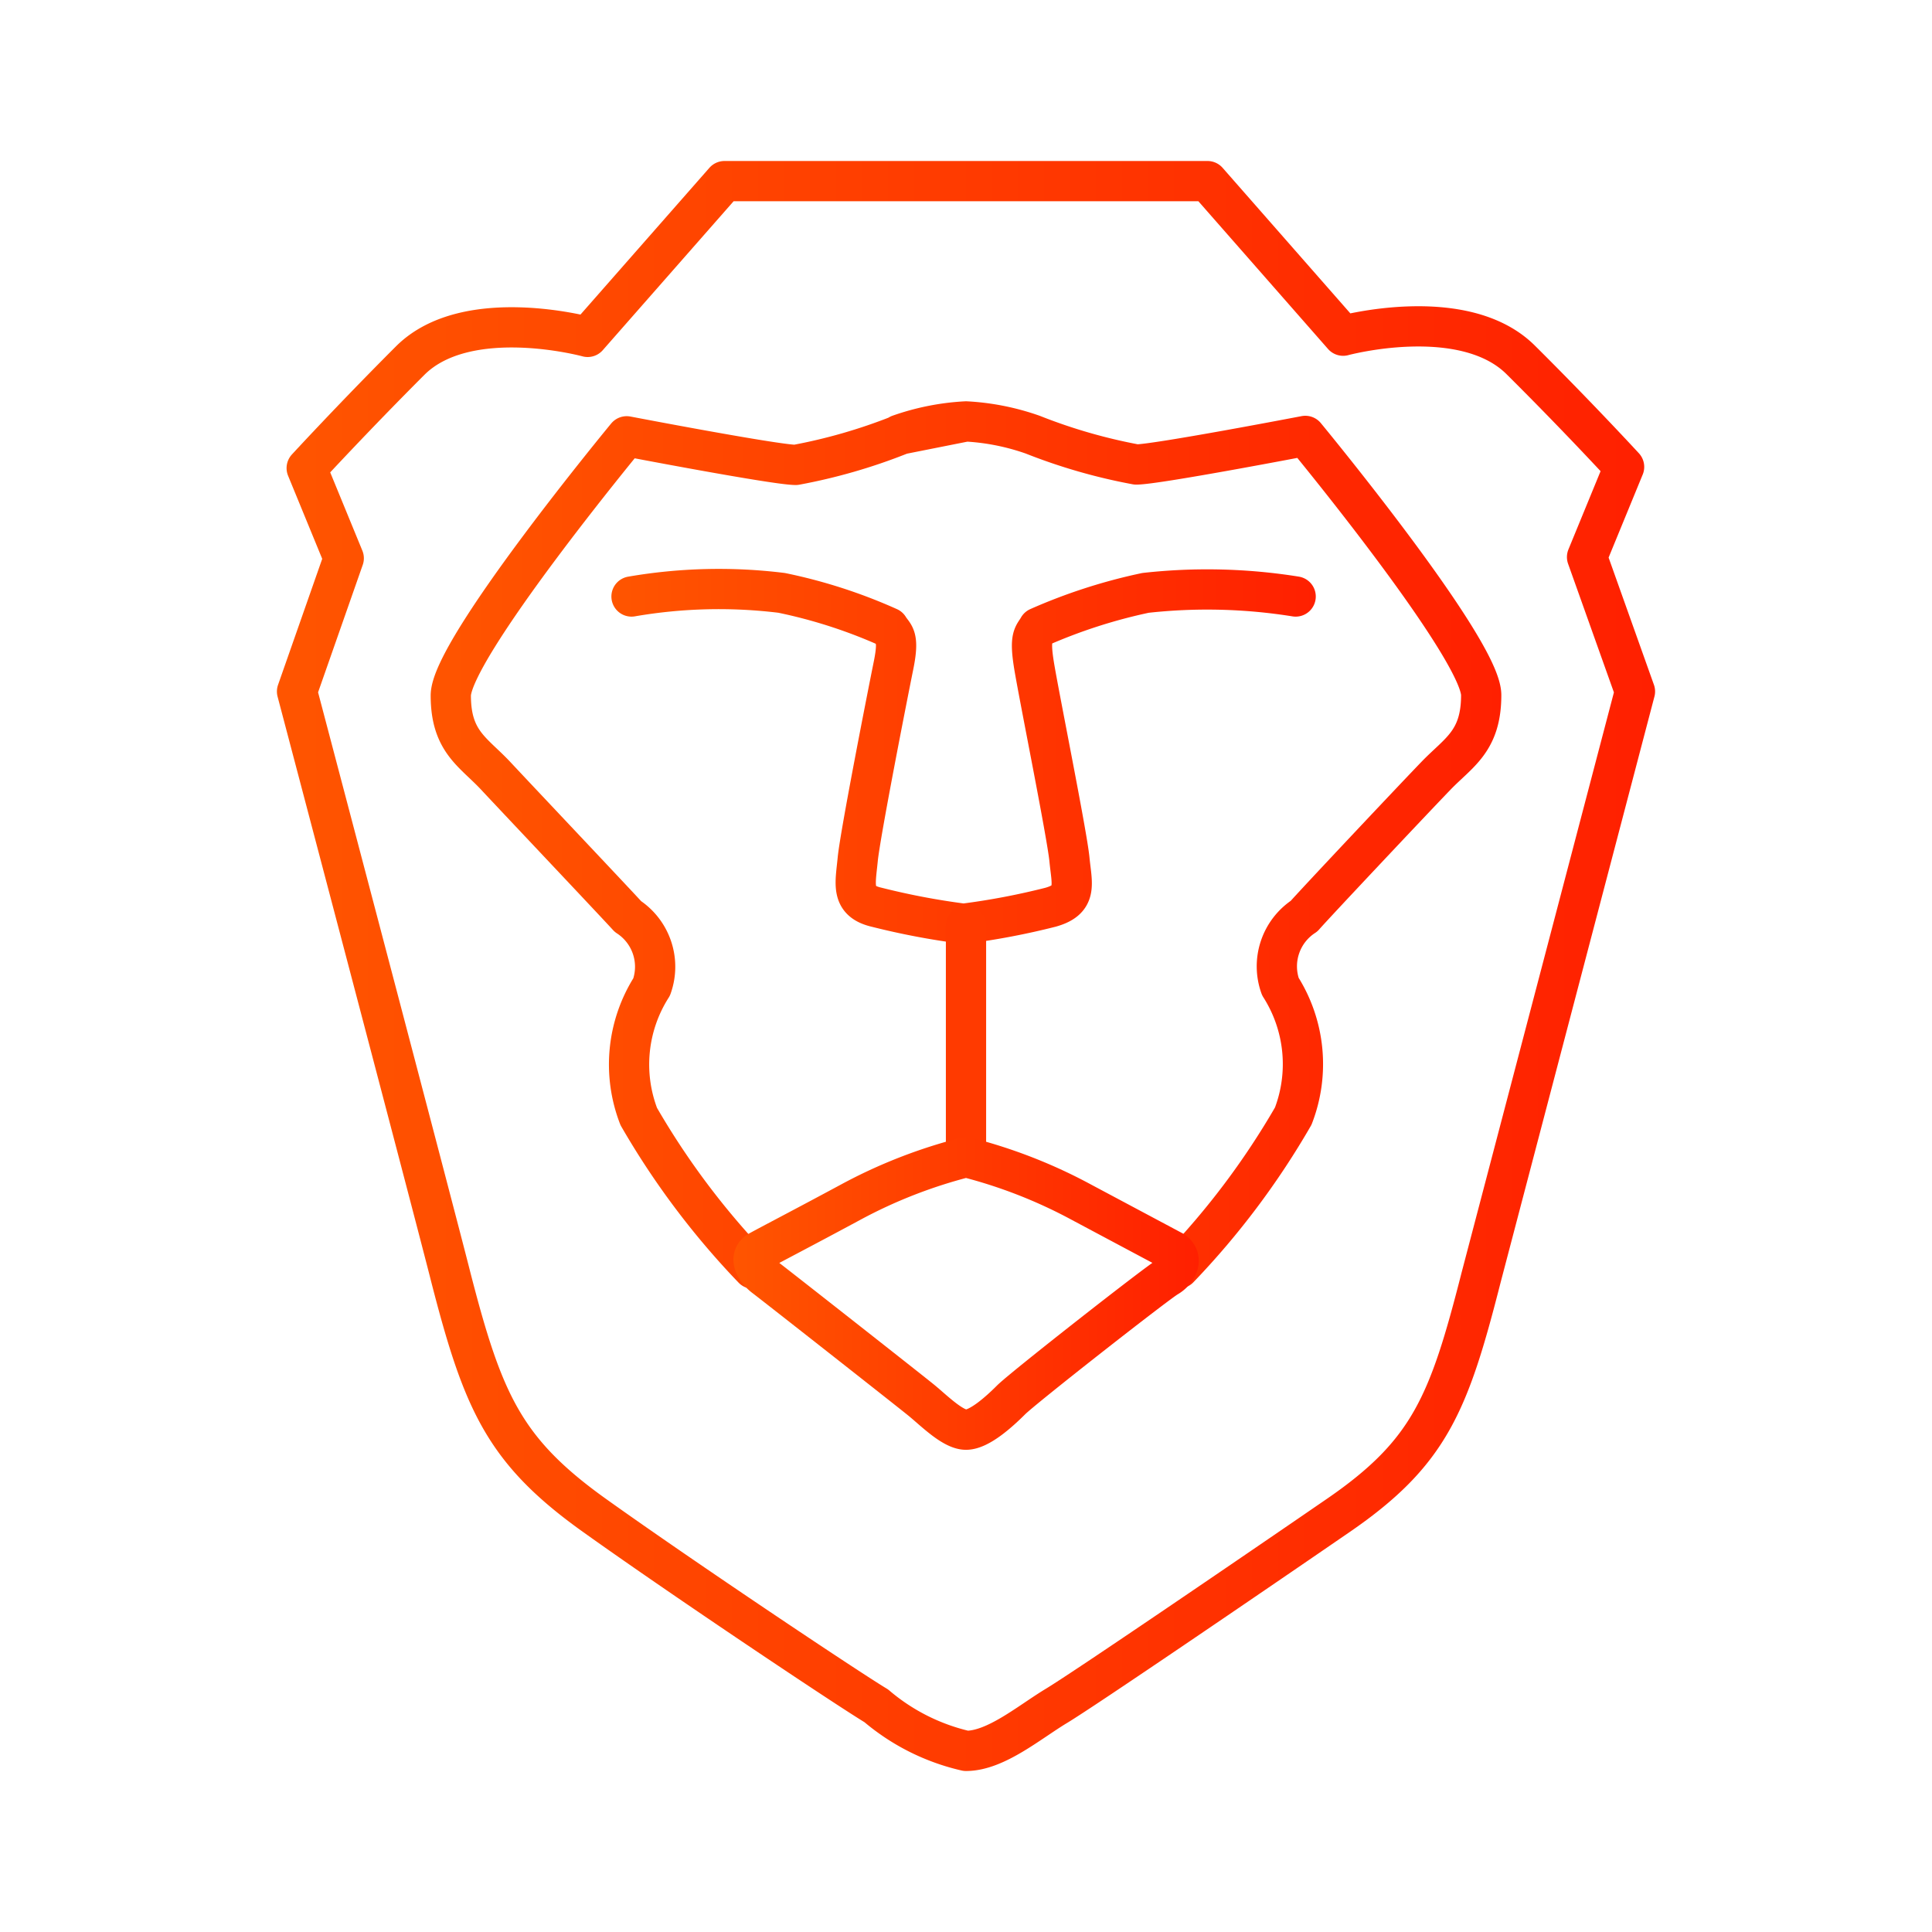 <?xml version="1.0" encoding="UTF-8" standalone="no"?>
<svg
   viewBox="0 0 48 48"
   version="1.1"
   id="svg16"
   sodipodi:docname="brave.svg"
   inkscape:version="1.2.2 (b0a8486, 2022-12-01)"
   xmlns:inkscape="http://www.inkscape.org/namespaces/inkscape"
   xmlns:sodipodi="http://sodipodi.sourceforge.net/DTD/sodipodi-0.dtd"
   xmlns:xlink="http://www.w3.org/1999/xlink"
   xmlns="http://www.w3.org/2000/svg"
   xmlns:svg="http://www.w3.org/2000/svg">
  <sodipodi:namedview
     id="namedview18"
     pagecolor="#ffffff"
     bordercolor="#000000"
     borderopacity="0.25"
     inkscape:showpageshadow="2"
     inkscape:pageopacity="0.0"
     inkscape:pagecheckerboard="0"
     inkscape:deskcolor="#d1d1d1"
     showgrid="false"
     inkscape:zoom="12.094472"
     inkscape:cx="31.212606"
     inkscape:cy="32.122113"
     inkscape:window-width="1920"
     inkscape:window-height="1006"
     inkscape:window-x="0"
     inkscape:window-y="50"
     inkscape:window-maximized="1"
     inkscape:current-layer="svg16" />
  <defs
     id="defs4">
    <linearGradient
       inkscape:collect="always"
       id="linearGradient844">
      <stop
         style="stop-color:#ff5500;stop-opacity:1;"
         offset="0"
         id="stop840" />
      <stop
         style="stop-color:#ff2000;stop-opacity:1;"
         offset="1"
         id="stop842" />
    </linearGradient>
    <style
       id="style2">.a{fill:none;stroke:#fff;stroke-linecap:round;stroke-linejoin:round;}</style>
    <linearGradient
       inkscape:collect="always"
       xlink:href="#linearGradient844"
       id="linearGradient830"
       x1="18.222"
       y1="32.135"
       x2="29.773"
       y2="32.135"
       gradientUnits="userSpaceOnUse" />
    <linearGradient
       inkscape:collect="always"
       xlink:href="#linearGradient844"
       id="linearGradient834"
       x1="15.19"
       y1="18.792"
       x2="32.69"
       y2="18.792"
       gradientUnits="userSpaceOnUse" />
    <linearGradient
       inkscape:collect="always"
       xlink:href="#linearGradient844"
       id="linearGradient838"
       x1="6.88"
       y1="24"
       x2="41.12"
       y2="24"
       gradientUnits="userSpaceOnUse" />
    <linearGradient
       inkscape:collect="always"
       xlink:href="#linearGradient844"
       id="linearGradient1572"
       gradientUnits="userSpaceOnUse"
       x1="10.7"
       y1="20.995"
       x2="37.3"
       y2="20.995" />
  </defs>
  <path
     class="a"
     d="M39.43,13.84l.92-2.24s-1.15-1.25-2.57-2.66-4.41-.6-4.41-.6L30,4.5H18L14.6,8.37s-3-.82-4.41.59-2.57,2.67-2.57,2.67l.92,2.24L7.38,17.18s3.43,13,3.82,14.55c.8,3.11,1.33,4.32,3.57,5.92s6.3,4.31,7,4.73A5.24,5.24,0,0,0,24,43.5c.74,0,1.57-.71,2.25-1.12s4.73-3.17,7-4.73S36,34.87,36.8,31.73l3.82-14.55Z"
     id="path6"
     style="stroke:url(#linearGradient838)" />
  <path
     class="a"
     d="M18.71,31.52a19.57,19.57,0,0,1-2.84-3.78,3.59,3.59,0,0,1,.32-3.22,1.49,1.49,0,0,0-.59-1.75c-.29-.32-2.72-2.89-3.28-3.49s-1.12-.85-1.12-2,4.37-6.44,4.37-6.44,3.7.71,4.2.71a13.77,13.77,0,0,0,2.57-.74A5.92,5.92,0,0,1,24,10.47l-1.66.33A5.92,5.92,0,0,1,24,10.47a5.92,5.92,0,0,1,1.66.33,13.77,13.77,0,0,0,2.57.74c.5,0,4.2-.71,4.2-.71s4.37,5.29,4.37,6.44-.56,1.42-1.12,2-3,3.17-3.28,3.49a1.49,1.49,0,0,0-.59,1.75,3.59,3.59,0,0,1,.32,3.22,19.57,19.57,0,0,1-2.84,3.78"
     id="path8"
     style="stroke:url(#linearGradient1572)" />
  <path
     class="a"
     d="M32.19,14.82a13.89,13.89,0,0,0-3.73-.09,13.45,13.45,0,0,0-2.66.86c-.11.2-.23.2-.11.94s.82,4.2.88,4.82.21,1-.47,1.19a17.94,17.94,0,0,1-2.16.41,18.31,18.31,0,0,1-2.16-.41c-.65-.15-.53-.57-.47-1.19s.74-4.08.89-4.82,0-.74-.12-.94a12.78,12.78,0,0,0-2.66-.86,12.76,12.76,0,0,0-3.73.09"
     id="path10"
     style="stroke:url(#linearGradient834)" />
  <path
     class="a"
     d="M24,28.75V23"
     id="path12"
     style="stroke:#ff3a00;stroke-opacity:1" />
  <path
     class="a"
     d="M29.14,31.08c.27.18.12.5-.14.65s-3.58,2.75-3.88,3.05-.79.74-1.12.74-.8-.48-1.12-.74S19.24,31.91,19,31.73s-.41-.5-.14-.65,1.12-.59,2.27-1.21A12.5,12.5,0,0,1,24,28.75a12.5,12.5,0,0,1,2.87,1.12Z"
     id="path14"
     style="stroke:url(#linearGradient830)" />
</svg>
